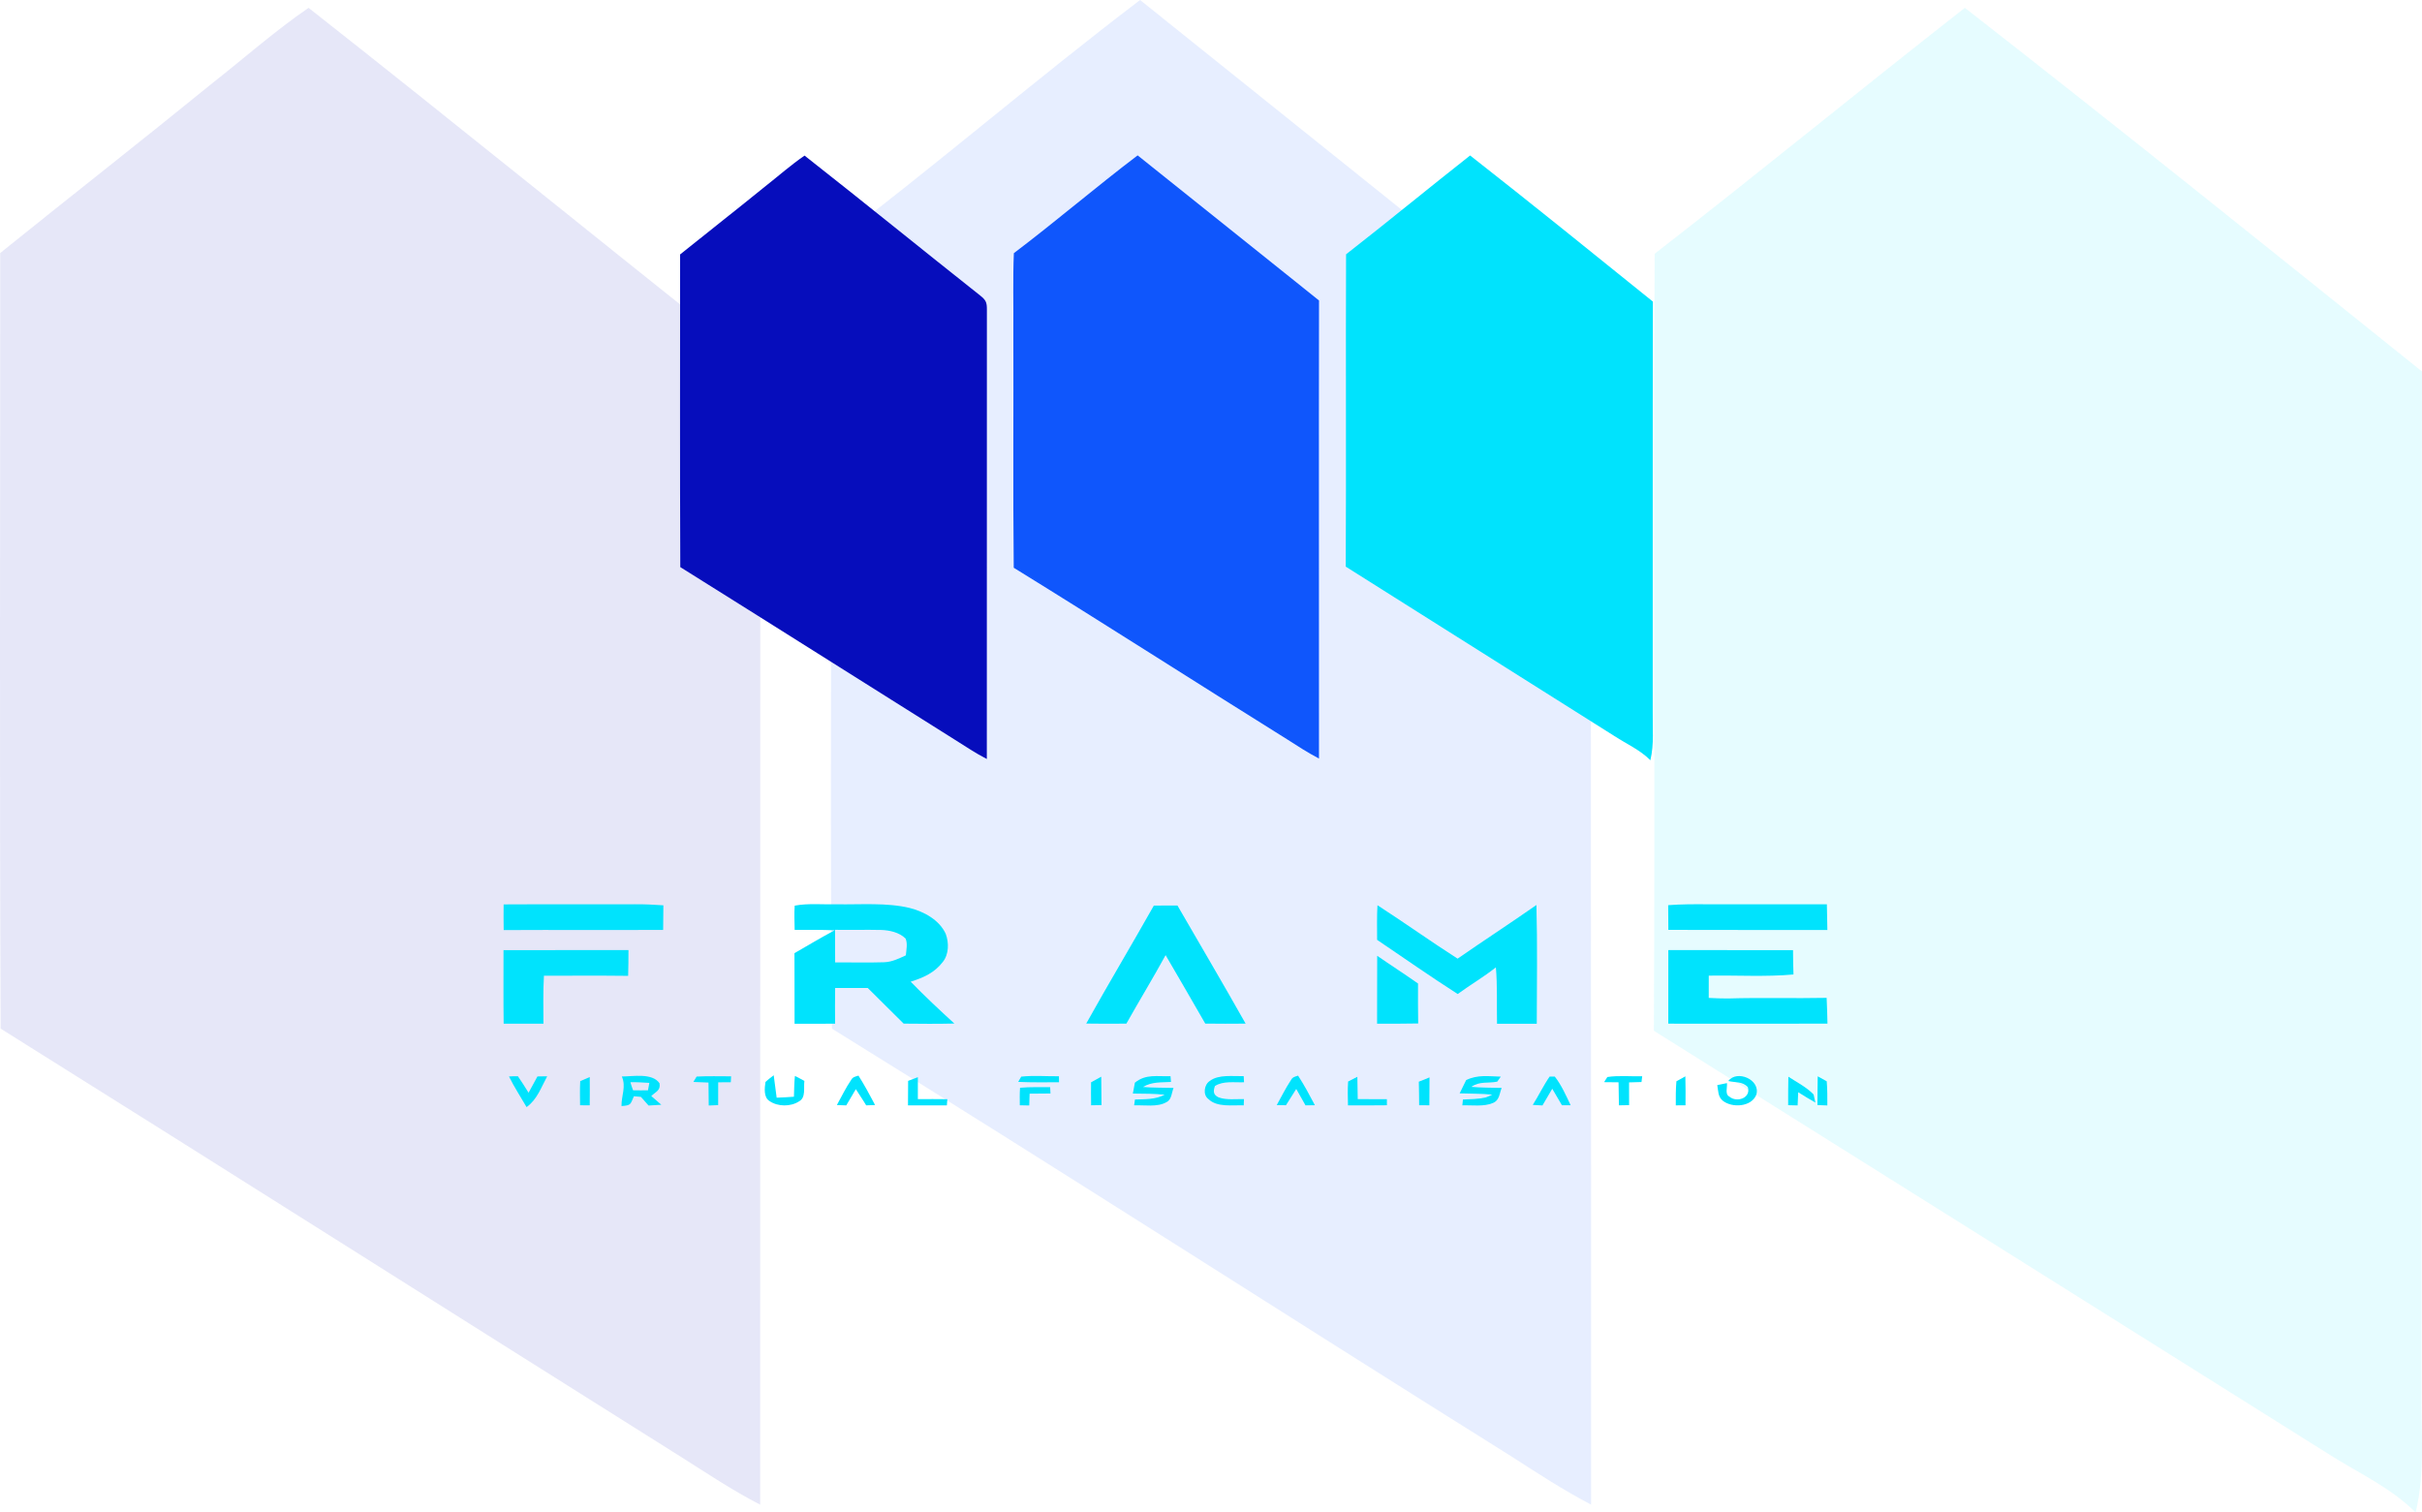 <svg width="309" height="193" viewBox="0 0 309 193" fill="none" xmlns="http://www.w3.org/2000/svg">
<path opacity="0.1" d="M39.367 1C57.954 15.62 76.365 30.629 94.915 45.322C96.675 46.742 97.018 47.447 96.999 49.794C96.972 97.196 97.009 144.598 96.981 192C93.469 190.2 90.198 188.002 86.863 185.896C57.926 167.715 29.055 149.394 0.081 131.258C-0.067 98.272 0.035 65.276 0.026 32.289C9.023 25.035 18.131 17.911 27.1 10.61C31.177 7.401 35.096 3.931 39.367 1Z" fill="#060DBC"/>
<path opacity="0.1" d="M145.453 0C164.62 15.401 183.852 30.756 203 46.186C202.916 94.797 203.019 143.398 202.991 192C199.466 190.153 196.146 187.989 192.807 185.834C163.885 167.736 135.139 149.219 106.142 131.262C105.872 106.075 106.114 80.869 106.021 55.682C106.096 47.501 105.845 39.31 106.179 31.129C119.478 21.036 132.163 10.112 145.453 0Z" fill="#0F56FC"/>
<path opacity="0.1" d="M250.679 1C270.224 16.239 289.657 31.87 308.997 47.398C308.894 90.743 308.978 134.108 308.941 177.454C308.847 182.766 309.436 187.771 308.192 193C304.835 189.66 300.692 187.892 296.774 185.352C268.092 167.331 239.682 149.515 211 131.531C211.168 98.484 210.963 65.428 211.103 32.381C224.401 22.064 237.428 11.364 250.679 1Z" fill="#00E3FD"/>
<path d="M102.647 19.854C110.149 25.747 117.58 31.798 125.066 37.721C125.777 38.293 125.915 38.578 125.908 39.524C125.896 58.633 125.911 77.742 125.9 96.852C124.483 96.126 123.163 95.24 121.817 94.391C110.138 87.061 98.485 79.676 86.792 72.365C86.732 59.067 86.773 45.765 86.769 32.467C90.4 29.543 94.076 26.671 97.696 23.728C99.342 22.434 100.923 21.035 102.647 19.854Z" fill="#060DBC"/>
<path d="M145.14 19.827C152.848 26.001 160.581 32.157 168.281 38.342C168.247 57.829 168.288 77.312 168.277 96.796C166.86 96.055 165.525 95.188 164.182 94.324C152.552 87.069 140.993 79.646 129.333 72.447C129.225 62.35 129.322 52.246 129.284 42.149C129.314 38.869 129.213 35.586 129.348 32.306C134.696 28.26 139.796 23.881 145.14 19.827Z" fill="#0F56FC"/>
<path d="M187.558 19.839C195.374 25.964 203.145 32.247 210.878 38.488C210.837 55.911 210.871 73.341 210.856 90.764C210.819 92.899 211.054 94.911 210.557 97.012C209.214 95.67 207.558 94.959 205.991 93.939C194.521 86.695 183.161 79.534 171.691 72.305C171.759 59.022 171.676 45.735 171.732 32.452C177.05 28.305 182.259 24.005 187.558 19.839Z" fill="#00E3FD"/>
<path d="M64.253 115.407C69.829 115.374 75.404 115.415 80.98 115.389C82.199 115.378 83.418 115.437 84.634 115.523C84.626 116.571 84.619 117.614 84.604 118.661C77.82 118.695 71.04 118.646 64.26 118.683C64.242 117.591 64.238 116.499 64.253 115.407Z" fill="#00E3FD"/>
<path d="M147.208 115.557C148.21 115.546 149.216 115.546 150.219 115.546C153.124 120.568 156.067 125.568 158.917 130.62C157.2 130.642 155.484 130.635 153.768 130.616C152.092 127.696 150.406 124.786 148.708 121.881C147.1 124.827 145.346 127.692 143.704 130.62C141.995 130.635 140.29 130.642 138.581 130.612C141.397 125.56 144.37 120.594 147.208 115.557Z" fill="#00E3FD"/>
<path d="M175.737 115.512C179.178 117.73 182.51 120.123 185.962 122.329C189.293 120.018 192.693 117.808 196.017 115.482C196.152 120.531 196.073 125.587 196.062 130.635C194.372 130.627 192.682 130.631 190.991 130.635C190.943 128.234 191.051 125.841 190.845 123.44C189.286 124.674 187.577 125.673 185.973 126.843C182.499 124.618 179.111 122.243 175.693 119.929C175.696 118.459 175.651 116.982 175.737 115.512Z" fill="#00E3FD"/>
<path d="M212.827 115.505C214.502 115.377 216.174 115.377 217.849 115.392C222.924 115.4 227.998 115.392 233.073 115.396C233.103 116.488 233.125 117.58 233.136 118.672C226.375 118.657 219.61 118.687 212.849 118.657C212.842 117.606 212.834 116.555 212.827 115.505Z" fill="#00E3FD"/>
<path d="M101.387 115.565C103.137 115.235 105.003 115.441 106.784 115.393C109.794 115.445 113.144 115.154 116.065 115.864C117.878 116.321 119.831 117.382 120.65 119.148C121.08 120.284 121.072 121.769 120.28 122.752C119.236 124.128 117.789 124.768 116.185 125.266C117.969 127.109 119.849 128.863 121.756 130.609C119.602 130.662 117.445 130.643 115.291 130.62C113.762 129.106 112.228 127.595 110.706 126.069C109.323 126.069 107.935 126.066 106.548 126.073C106.529 127.591 106.525 129.11 106.54 130.632C104.817 130.639 103.096 130.639 101.372 130.635C101.354 127.632 101.379 124.629 101.357 121.63C103.066 120.646 104.753 119.634 106.492 118.71C104.79 118.639 103.085 118.65 101.383 118.661C101.368 117.633 101.312 116.593 101.387 115.565ZM106.536 118.649C106.529 120.033 106.532 121.417 106.547 122.805C108.615 122.79 110.691 122.86 112.759 122.789C113.799 122.763 114.644 122.326 115.568 121.907C115.628 121.234 115.814 120.399 115.534 119.764C114.744 118.975 113.48 118.694 112.4 118.668C110.448 118.623 108.492 118.683 106.536 118.649Z" fill="#00E3FD"/>
<path d="M64.238 121.245C69.552 121.23 74.866 121.245 80.18 121.237C80.18 122.333 80.172 123.429 80.139 124.524C76.56 124.48 72.978 124.506 69.395 124.509C69.275 126.555 69.328 128.586 69.331 130.631C67.641 130.639 65.951 130.635 64.257 130.627C64.212 127.497 64.246 124.371 64.238 121.245Z" fill="#00E3FD"/>
<path d="M212.845 121.234C218.148 121.249 223.451 121.23 228.754 121.245C228.761 122.281 228.776 123.313 228.813 124.349C225.235 124.67 221.6 124.435 218.006 124.498C218.006 125.444 218.002 126.394 218.002 127.34C218.817 127.374 219.64 127.423 220.459 127.411C224.651 127.284 228.851 127.419 233.043 127.333C233.095 128.429 233.125 129.524 233.148 130.62C226.379 130.642 219.61 130.631 212.842 130.624C212.838 127.494 212.834 124.364 212.845 121.234Z" fill="#00E3FD"/>
<path d="M175.704 121.963C177.428 123.16 179.197 124.293 180.913 125.504C180.906 127.202 180.902 128.904 180.932 130.601C179.185 130.635 177.435 130.631 175.689 130.628C175.704 127.741 175.681 124.854 175.704 121.963Z" fill="#00E3FD"/>
<path d="M64.937 137.362C65.319 137.34 65.697 137.329 66.074 137.332C66.553 138.013 66.99 138.735 67.435 139.438C67.813 138.746 68.191 138.054 68.569 137.359C68.984 137.351 69.395 137.344 69.81 137.34C69.043 138.757 68.527 140.305 67.181 141.274C66.43 139.976 65.599 138.709 64.937 137.362Z" fill="#00E3FD"/>
<path d="M101.417 137.295C101.828 137.49 102.225 137.714 102.625 137.931C102.501 138.791 102.845 140.066 101.94 140.541C100.878 141.237 99.237 141.233 98.19 140.508C97.401 140.04 97.546 138.836 97.659 138.069C97.984 137.755 98.354 137.49 98.71 137.209C98.829 138.163 98.953 139.116 99.087 140.07C99.824 140.051 100.557 139.995 101.29 139.947C101.323 139.064 101.323 138.174 101.417 137.295Z" fill="#00E3FD"/>
<path d="M109.524 137.254C110.291 138.466 110.975 139.737 111.645 141.009C111.267 141.024 110.889 141.039 110.508 141.05C110.093 140.343 109.618 139.681 109.188 138.982C108.776 139.67 108.365 140.362 107.965 141.054C107.565 141.039 107.168 141.027 106.768 141.012C107.363 139.939 107.901 138.81 108.597 137.793C108.81 137.407 109.147 137.381 109.524 137.254Z" fill="#00E3FD"/>
<path d="M130.287 137.385C131.872 137.213 133.506 137.355 135.103 137.336C135.107 137.591 135.107 137.845 135.111 138.103C133.372 138.099 131.64 138.14 129.901 138.054C130.025 137.826 130.152 137.602 130.287 137.385Z" fill="#00E3FD"/>
<path d="M149.336 137.325C149.355 137.568 149.377 137.815 149.396 138.062C148.128 138.144 146.961 138.017 145.825 138.705C147.122 138.813 148.42 138.787 149.721 138.825C149.471 139.442 149.486 140.332 148.813 140.642C147.672 141.308 145.97 140.994 144.692 141.046C144.729 140.799 144.763 140.552 144.8 140.302C146.128 140.257 147.362 140.32 148.592 139.692C147.238 139.554 145.888 139.554 144.531 139.543C144.613 139.079 144.692 138.619 144.789 138.155C146.206 137.007 147.642 137.392 149.336 137.325Z" fill="#00E3FD"/>
<path d="M158.67 137.321C158.685 137.583 158.7 137.845 158.715 138.103C157.488 138.152 156.056 137.901 155.002 138.582C154.77 139.251 154.781 139.718 155.476 140.033C156.464 140.392 157.66 140.231 158.707 140.249L158.674 141.05C157.253 140.994 155.271 141.334 154.175 140.249C153.431 139.722 153.614 138.38 154.366 137.923C155.48 137.075 157.346 137.359 158.67 137.321Z" fill="#00E3FD"/>
<path d="M165.611 137.258C166.396 138.466 167.084 139.752 167.754 141.031C167.353 141.039 166.957 141.046 166.557 141.05C166.168 140.35 165.772 139.655 165.375 138.956C164.934 139.647 164.493 140.339 164.063 141.035C163.67 141.031 163.281 141.024 162.888 141.016C163.483 139.943 164.033 138.832 164.709 137.811C164.915 137.426 165.233 137.381 165.611 137.258Z" fill="#00E3FD"/>
<path d="M205.067 137.433C206.518 137.216 208.048 137.37 209.513 137.34C209.484 137.587 209.454 137.83 209.424 138.073C208.896 138.088 208.369 138.103 207.838 138.118C207.838 139.086 207.838 140.055 207.842 141.023C207.408 141.031 206.974 141.038 206.544 141.046C206.522 140.066 206.514 139.086 206.496 138.107C205.882 138.107 205.269 138.099 204.652 138.088C204.787 137.867 204.921 137.647 205.067 137.433Z" fill="#00E3FD"/>
<path d="M75.24 137.434C75.255 138.638 75.247 139.838 75.236 141.042C74.825 141.042 74.417 141.039 74.006 141.039C73.995 140.014 73.972 138.978 74.025 137.961C74.428 137.774 74.832 137.606 75.24 137.434Z" fill="#00E3FD"/>
<path d="M88.874 137.377C90.337 137.299 91.806 137.344 93.272 137.344L93.235 138.099C92.7 138.103 92.165 138.107 91.627 138.11C91.627 139.079 91.623 140.051 91.623 141.02C91.223 141.035 90.819 141.05 90.419 141.068C90.404 140.092 90.393 139.116 90.389 138.14C89.75 138.122 89.106 138.092 88.463 138.062C88.598 137.834 88.736 137.606 88.874 137.377Z" fill="#00E3FD"/>
<path d="M140.496 137.389C140.518 138.597 140.514 139.808 140.529 141.016C140.088 141.027 139.647 141.035 139.206 141.042C139.191 140.066 139.187 139.086 139.198 138.11C139.624 137.86 140.062 137.624 140.496 137.389Z" fill="#00E3FD"/>
<path d="M173.172 137.407C173.195 138.357 173.206 139.303 173.221 140.253C174.459 140.249 175.7 140.257 176.938 140.264C176.942 140.522 176.945 140.78 176.945 141.038C175.289 141.053 173.632 141.061 171.976 141.05C171.953 140.032 171.923 139.023 171.994 138.006C172.383 137.796 172.776 137.602 173.172 137.407Z" fill="#00E3FD"/>
<path d="M191.474 137.385L191.017 138.024C189.832 138.267 188.785 137.938 187.719 138.69C189.006 138.799 190.292 138.798 191.582 138.825C191.287 139.565 191.305 140.418 190.464 140.747C189.312 141.248 187.805 141.005 186.567 141.05C186.593 140.803 186.616 140.552 186.642 140.306C187.633 140.261 188.598 140.257 189.574 140.033C189.847 139.932 190.116 139.812 190.378 139.681C188.991 139.543 187.614 139.565 186.223 139.516C186.496 138.948 186.773 138.387 187.053 137.826C188.508 137.112 189.914 137.344 191.474 137.385Z" fill="#00E3FD"/>
<path d="M197.704 137.374L198.362 137.378C199.207 138.455 199.802 139.805 200.385 141.039C200.015 141.039 199.645 141.039 199.274 141.039C198.867 140.336 198.452 139.629 198.037 138.929C197.622 139.64 197.206 140.35 196.788 141.061C196.373 141.039 195.961 141.016 195.55 140.994C196.305 139.808 196.907 138.526 197.704 137.374Z" fill="#00E3FD"/>
<path d="M215.018 137.348C215.052 138.578 215.052 139.812 215.037 141.042C214.622 141.042 214.21 141.046 213.799 141.05C213.799 140.021 213.784 139.001 213.878 137.976C214.255 137.755 214.637 137.553 215.018 137.348Z" fill="#00E3FD"/>
<path d="M224.072 139.689C223.466 141.259 220.979 141.416 219.782 140.448C219.169 139.947 219.221 139.176 219.09 138.466C219.502 138.38 219.913 138.294 220.325 138.208C220.392 138.761 220.037 139.636 220.635 139.932C221.555 140.728 223.406 140.137 222.995 138.731C222.318 137.968 221.439 138.174 220.5 137.942C221.596 136.484 224.636 137.751 224.072 139.689Z" fill="#00E3FD"/>
<path d="M228.159 137.392C229.232 138.099 230.492 138.731 231.383 139.666L231.603 140.691C230.863 140.276 230.137 139.827 229.415 139.374C229.389 139.935 229.367 140.496 229.341 141.057C228.937 141.046 228.537 141.038 228.133 141.027C228.133 139.816 228.133 138.604 228.159 137.392Z" fill="#00E3FD"/>
<path d="M231.906 137.344C232.291 137.549 232.673 137.763 233.054 137.979C233.144 139.012 233.129 140.029 233.133 141.061C232.71 141.046 232.287 141.031 231.869 141.012C231.88 139.789 231.88 138.567 231.906 137.344Z" fill="#00E3FD"/>
<path d="M79.335 137.366C80.745 137.366 83.217 136.876 84.144 138.233C84.302 139.176 83.647 139.303 83.09 139.86C83.516 140.231 83.946 140.601 84.372 140.972C83.83 141.009 83.287 141.042 82.745 141.072C82.42 140.706 82.095 140.339 81.769 139.969C81.474 139.943 81.175 139.917 80.876 139.887C80.405 140.911 80.569 141.05 79.29 141.14C79.279 139.752 79.903 138.686 79.335 137.366ZM80.427 138.099C80.524 138.446 80.643 138.791 80.77 139.128C81.402 139.147 82.035 139.135 82.667 139.131C82.727 138.813 82.783 138.499 82.843 138.182C82.042 138.141 81.223 138.072 80.427 138.099Z" fill="#00E3FD"/>
<path d="M115.859 137.927C116.274 137.77 116.686 137.609 117.101 137.452C117.105 138.387 117.101 139.322 117.101 140.257C118.354 140.249 119.61 140.242 120.863 140.261C120.844 140.522 120.822 140.784 120.803 141.05C119.15 141.038 117.497 141.061 115.841 141.053C115.844 140.014 115.848 138.97 115.859 137.927Z" fill="#00E3FD"/>
<path d="M182.379 137.479C182.383 138.668 182.364 139.857 182.357 141.042C181.923 141.042 181.489 141.039 181.055 141.035C181.044 140.033 181.044 139.03 181.014 138.028C181.474 137.856 181.93 137.673 182.379 137.479Z" fill="#00E3FD"/>
<path d="M130.137 138.806C131.408 138.686 132.702 138.746 133.978 138.728L134.022 139.535C133.132 139.543 132.246 139.55 131.356 139.558C131.341 140.059 131.326 140.56 131.311 141.065C130.907 141.057 130.507 141.046 130.107 141.039C130.103 140.294 130.081 139.547 130.137 138.806Z" fill="#00E3FD"/>
</svg>
